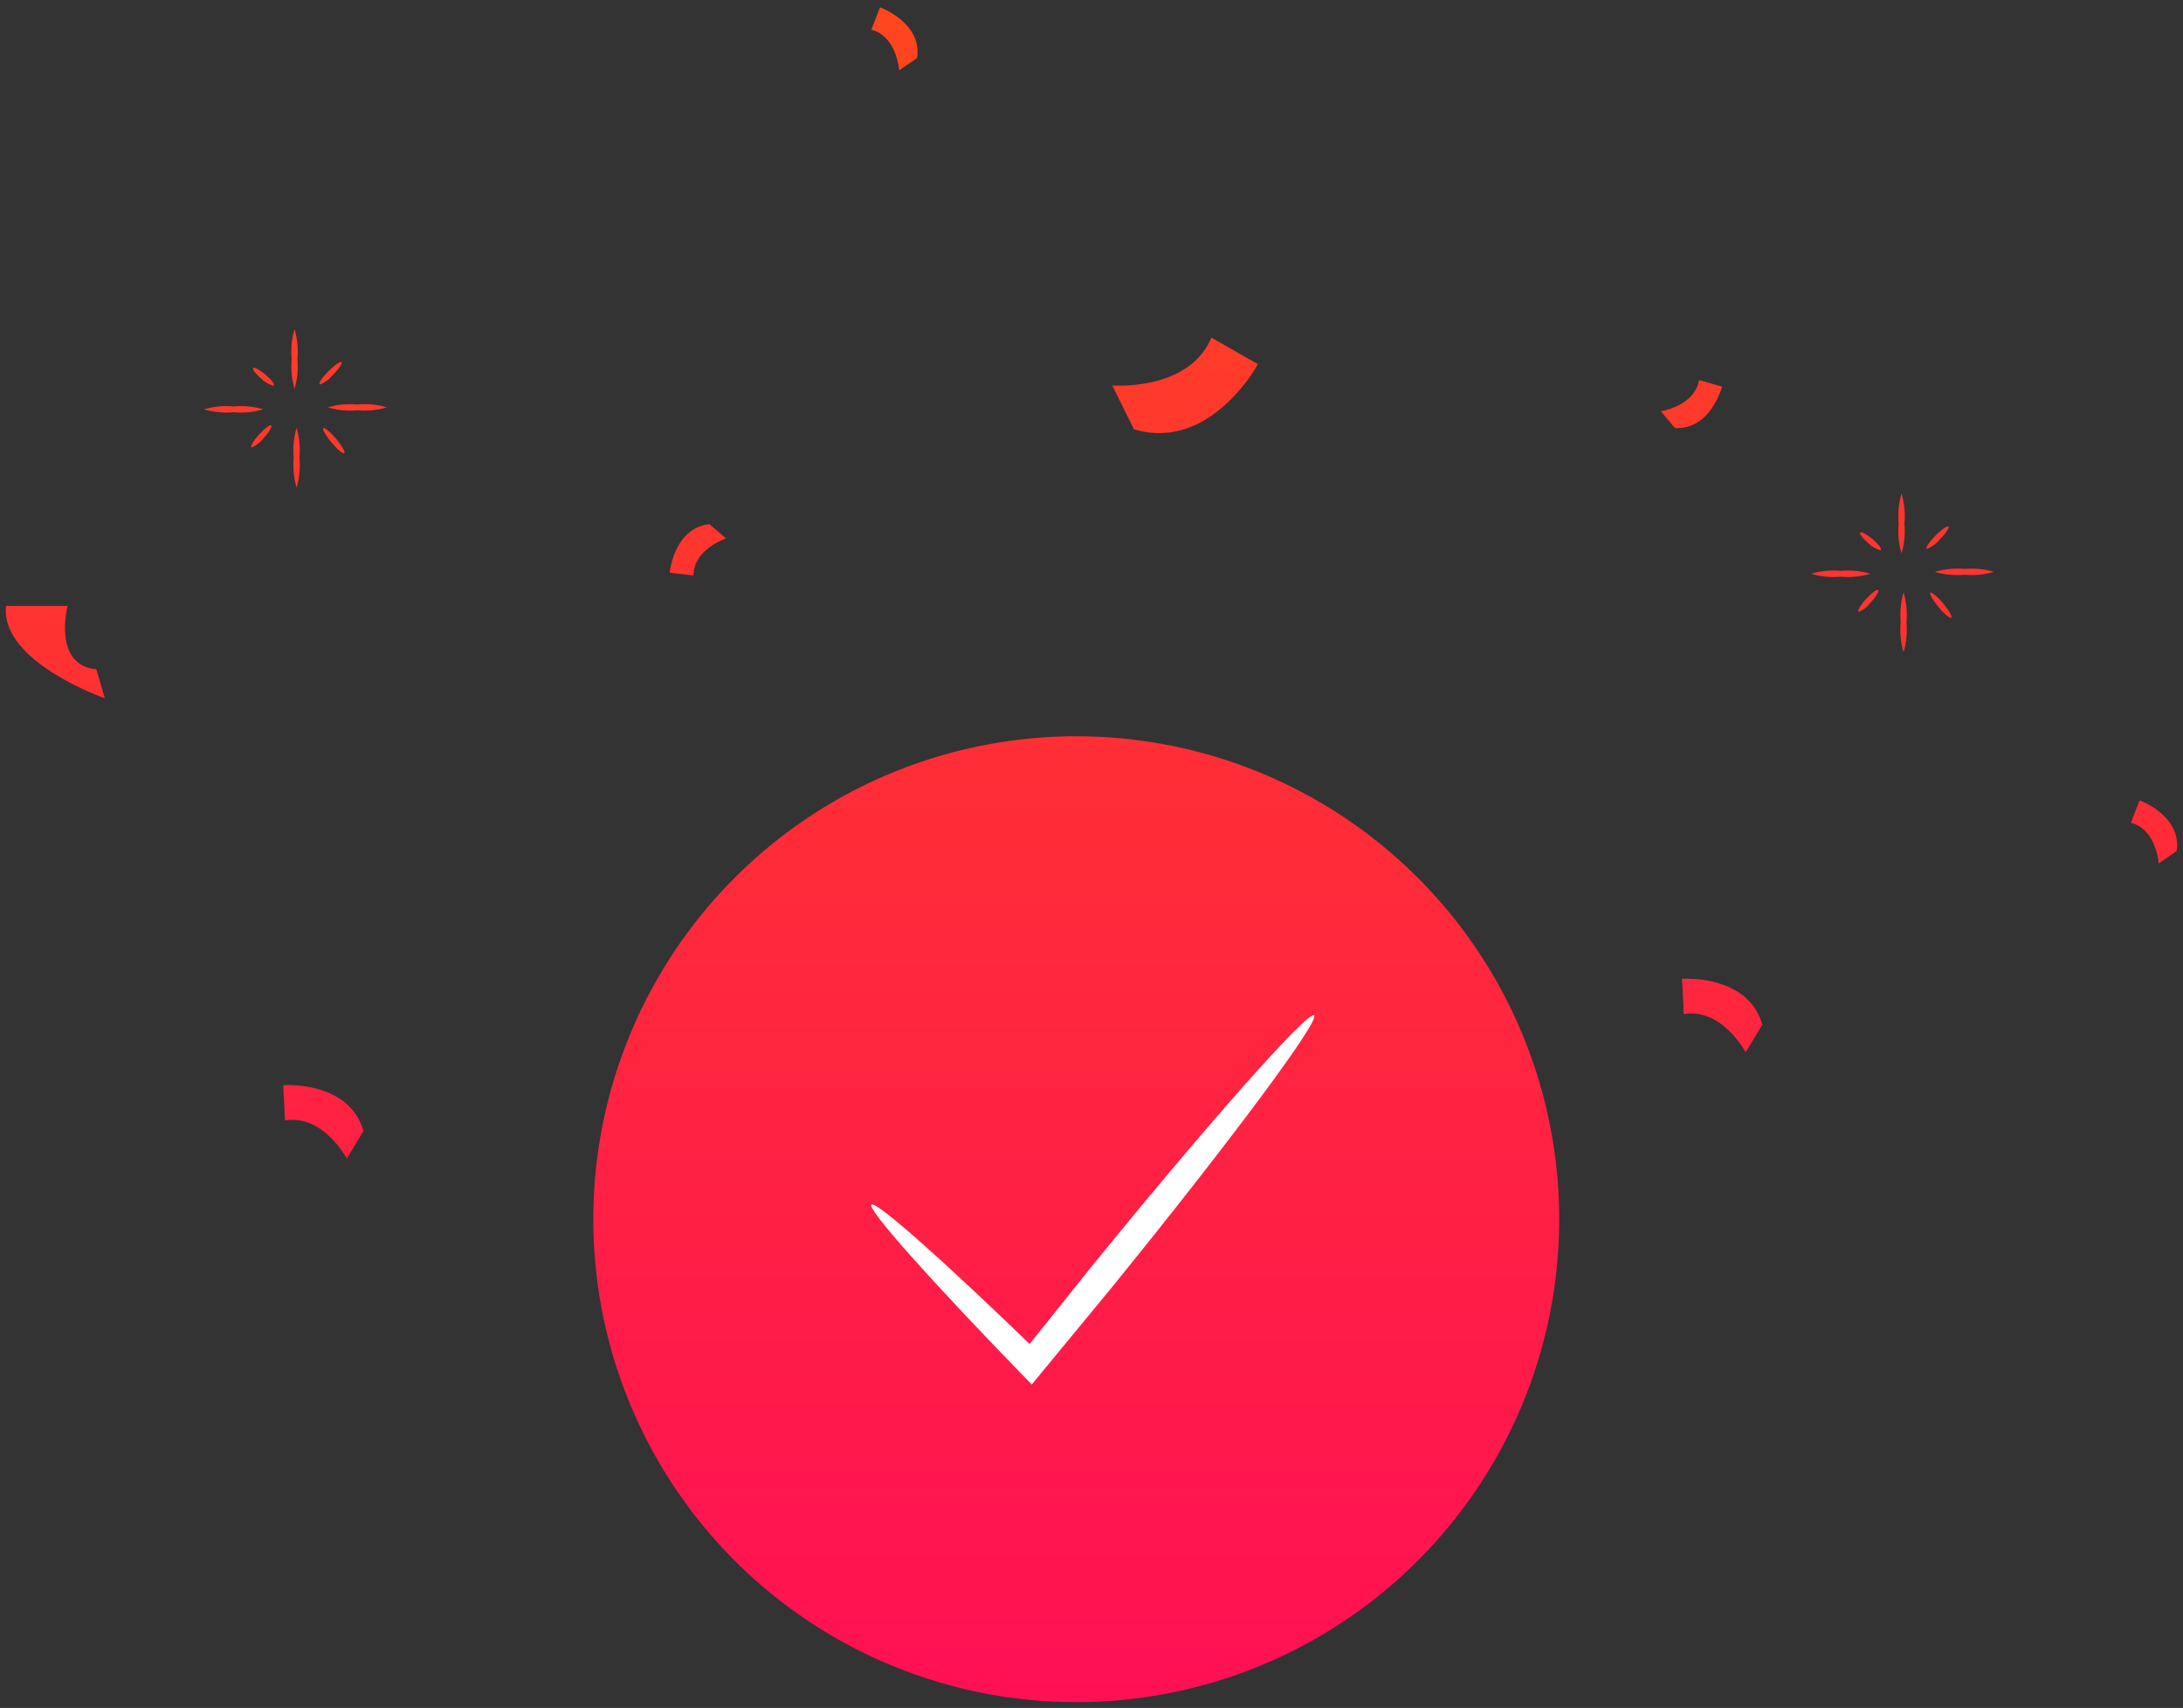 <svg xmlns="http://www.w3.org/2000/svg" width="188.21" height="147.25" viewBox="0 0 188.21 147.25">
    <rect x="0" y="0" width="188.21" height="147.25" fill="#333333" stroke="none"/>
    <defs>
        <linearGradient id="wcuni73oka" x1=".5" x2=".5" y2="1" gradientUnits="objectBoundingBox">
            <stop offset="0" stop-color="#ff461e"/>
            <stop offset="1" stop-color="#ff1054"/>
        </linearGradient>
    </defs>
    <path data-name="Union 11" d="M1730.871-1653.541a41.636 41.636 0 0 1 41.637-41.636 41.636 41.636 0 0 1 41.637 41.636 41.637 41.637 0 0 1-41.637 41.637 41.637 41.637 0 0 1-41.637-41.637zm-26.581-8.51-.156-3.042s5.684-.425 6.918 3.951l-1.435 2.376s-2.041-3.852-5.327-3.286zm120.6-9.171-.156-3.042s5.684-.425 6.92 3.95l-1.435 2.376s-2.045-3.853-5.331-3.285zm38.547-16.5.746-1.93s3.641 1.31 3.2 4.364l-1.548 1.076s-.205-2.952-2.4-3.51zm-183.192-18.689h5.3s-1.328 5.11 2.479 5.456l.731 2.5s-9.064-3.169-8.513-7.956zm163.344 1.4a6.933 6.933 0 0 1 .248-2.581 6.949 6.949 0 0 1 .247 2.581 6.95 6.95 0 0 1-.247 2.581 6.934 6.934 0 0 1-.251-2.583zm3.265-1.31c-.5-.6-.819-1.155-.715-1.242s.6.326 1.1.924.819 1.154.714 1.242a.057.057 0 0 1-.038.012c-.163-.003-.615-.394-1.064-.938zm-6.907.4c-.1-.092.2-.587.668-1.1s.935-.86 1.037-.768-.2.587-.67 1.1a2.489 2.489 0 0 1-.989.783.064.064 0 0 1-.049-.013zm-4.074-3.267a6.737 6.737 0 0 1 2.544-.248 6.734 6.734 0 0 1 2.543.248 6.7 6.7 0 0 1-2.543.249 6.706 6.706 0 0 1-2.547-.247zm-98.419-.094s.367-3.854 3.435-4.18l1.427 1.232s-2.81.926-2.807 3.191zm109.085-.072a6.735 6.735 0 0 1 2.542-.248 6.743 6.743 0 0 1 2.545.248 6.749 6.749 0 0 1-2.545.248 6.741 6.741 0 0 1-2.545-.245zm-3.126-4.173a6.889 6.889 0 0 1 .248-2.581 6.946 6.946 0 0 1 .247 2.581 6.946 6.946 0 0 1-.247 2.581 6.889 6.889 0 0 1-.25-2.578zm-2.586 1.724c-.495-.41-.824-.831-.736-.935s.56.141 1.052.553.824.828.737.935a.087.087 0 0 1-.068.023 2.388 2.388 0 0 1-.987-.573zm5 .448c-.1-.1.245-.6.764-1.123s1.017-.868 1.114-.771-.243.6-.761 1.121a2.783 2.783 0 0 1-1.069.789.065.065 0 0 1-.045-.013zm-140.787-7.837a6.957 6.957 0 0 1 .248-2.581 6.946 6.946 0 0 1 .247 2.581 6.939 6.939 0 0 1-.247 2.581 6.95 6.95 0 0 1-.245-2.578zm3.265-1.31c-.5-.6-.818-1.155-.715-1.242s.595.326 1.1.924.817 1.154.712 1.242a.052.052 0 0 1-.036.012c-.157.003-.604-.389-1.058-.934zm-6.909.4c-.1-.092.2-.587.67-1.1s.936-.86 1.036-.768-.2.587-.668 1.1a2.489 2.489 0 0 1-.991.783.064.064 0 0 1-.043-.007zm76.08-1.55-1.861-3.774s6.584.539 8.547-4.119l4.01 2.285s-3.206 5.943-8.5 5.942a7.53 7.53 0 0 1-2.194-.326zm46.646-.1-1.207-1.446s2.923-.459 3.287-2.694l1.986.574s-.939 3.572-3.857 3.572q-.1.004-.206-.002zm-126.8-1.614a6.74 6.74 0 0 1 2.544-.248 6.741 6.741 0 0 1 2.543.248 6.71 6.71 0 0 1-2.543.249 6.709 6.709 0 0 1-2.54-.244zm10.667-.166a6.738 6.738 0 0 1 2.543-.248 6.74 6.74 0 0 1 2.544.248 6.746 6.746 0 0 1-2.544.248 6.744 6.744 0 0 1-2.539-.243zm-3.127-4.173a6.954 6.954 0 0 1 .248-2.581 6.9 6.9 0 0 1 .249 2.581 6.894 6.894 0 0 1-.249 2.581 6.947 6.947 0 0 1-.244-2.576zm-2.587 1.724c-.492-.41-.823-.829-.733-.935s.56.143 1.051.553.823.828.735.935a.082.082 0 0 1-.067.023 2.406 2.406 0 0 1-.981-.571zm5.007.448c-.1-.1.244-.6.763-1.123s1.017-.868 1.115-.771-.245.6-.762 1.121a2.8 2.8 0 0 1-1.069.789.065.065 0 0 1-.043-.011zm47.563-30.562.744-1.929s3.641 1.312 3.2 4.365l-1.547 1.076s-.2-2.947-2.392-3.507z" transform="translate(-1679.717 1758.655)" style="stroke:transparent;stroke-miterlimit:10;fill:url(#wcuni73oka)"/>
    <path data-name="Path 18164" d="M287.084 205.516c.533.433-7.246 10.894-17.371 23.362l-6.132 7.44-.838 1.018-.9-.929c-7.906-8.146-13.3-14.2-12.922-14.579s6.431 5.016 14.579 12.922l-1.737.091 6.021-7.529c10.125-12.469 18.767-22.227 19.3-21.796z" transform="translate(-173.788 -117.969)" style="fill:#fff"/>
</svg>
